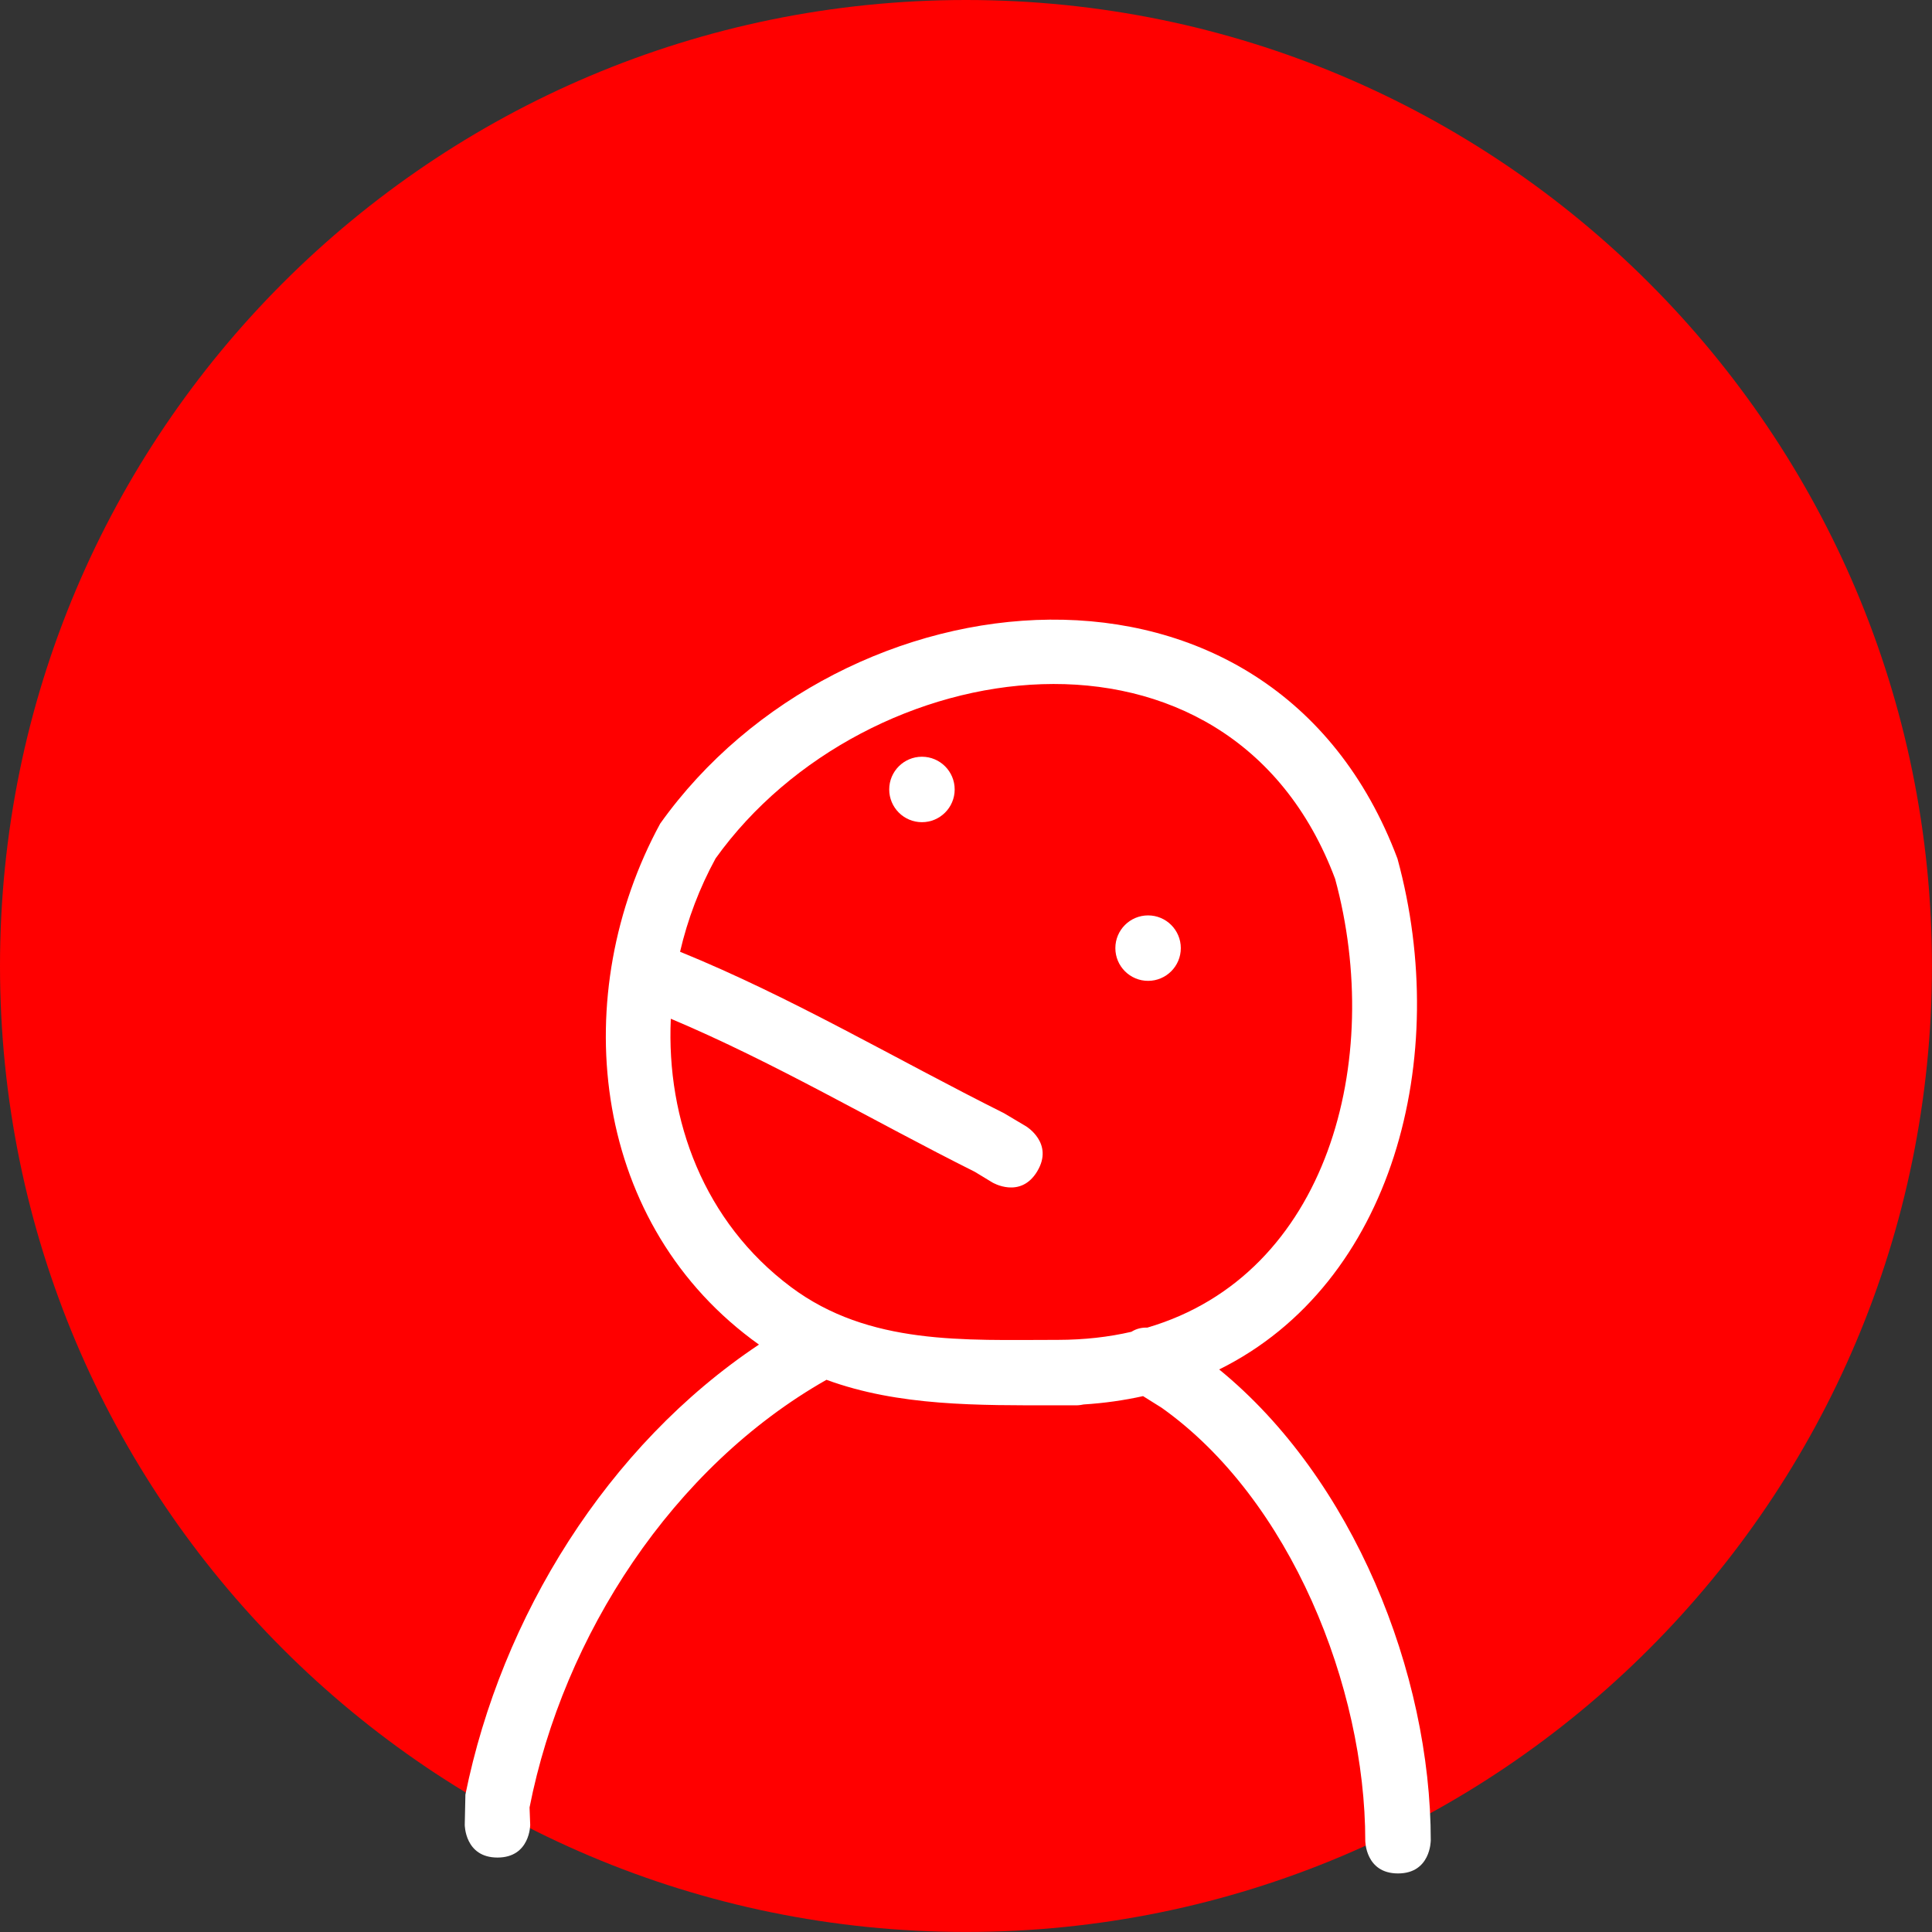 <svg version="1.1" xmlns="http://www.w3.org/2000/svg" xmlns:xlink="http://www.w3.org/1999/xlink" width="44.273" height="44.273" viewBox="0,0,44.273,44.273"><rect x="0" y="0" width="44.273" height="44.273" fill="#333333" stroke="none"/><g transform="translate(-217.864,-157.864)"><g data-paper-data="{&quot;isPaintingLayer&quot;:true}" fill-rule="nonzero" stroke="none" stroke-linecap="butt" stroke-linejoin="miter" stroke-miterlimit="10" stroke-dasharray="" stroke-dashoffset="0" style="mix-blend-mode: normal"><path d="M217.864,180c0,-12.226 9.911,-22.136 22.136,-22.136c12.226,0 22.136,9.911 22.136,22.136c0,12.226 -9.911,22.136 -22.136,22.136c-12.226,0 -22.136,-9.911 -22.136,-22.136z" fill="#ff0000" stroke-width="0"/><path d="M250.65,200.045c0,0 0,0.75 -0.75,0.75c-0.75,0 -0.75,-0.75 -0.75,-0.75c0,-3.513 -1.709,-7.823 -4.667,-9.922l-0.425,-0.266c-0.432,0.096 -0.886,0.161 -1.362,0.191c-0.093,0.02 -0.159,0.02 -0.159,0.02h-0.455c-1.805,0 -3.62,0.024 -5.279,-0.585c-3.524,1.999 -6.026,5.853 -6.804,9.8l0.015,0.398c0,0 0,0.75 -0.75,0.75c-0.75,0 -0.75,-0.75 -0.75,-0.75l0.015,-0.693c0.824,-4.07 3.247,-7.992 6.727,-10.312c-0.057,-0.04 -0.114,-0.081 -0.17,-0.124c-3.717,-2.794 -4.202,-7.937 -2.093,-11.815c4.166,-5.848 14.01,-6.882 16.895,0.804c1.243,4.55 -0.098,9.732 -4.086,11.705c3.067,2.503 4.849,6.953 4.849,10.798zM241.634,184.704c-0.386,0.643 -1.029,0.257 -1.029,0.257l-0.404,-0.245c-2.321,-1.16 -4.575,-2.5 -6.965,-3.507c-0.106,2.326 0.763,4.659 2.752,6.147c1.794,1.342 3.986,1.212 6.094,1.212h0.025c0.603,-0.001 1.164,-0.065 1.683,-0.185c0.123,-0.077 0.25,-0.1 0.366,-0.096c4.143,-1.214 5.433,-6.131 4.303,-10.284c-2.425,-6.472 -10.76,-5.266 -14.196,-0.469c-0.368,0.673 -0.642,1.396 -0.815,2.14c2.558,1.041 4.953,2.465 7.424,3.7l0.505,0.3c0,0 0.643,0.386 0.257,1.029z" fill="#ffffff" stroke-width="0.5"/><path d="M243.423,179.591c0,-0.414 0.336,-0.75 0.75,-0.75c0.414,0 0.75,0.336 0.75,0.75c0,0.414 -0.336,0.75 -0.75,0.75c-0.414,0 -0.75,-0.336 -0.75,-0.75z" fill="#ffffff" stroke-width="0.5"/><path d="M238.241,175.955c0,-0.414 0.336,-0.75 0.75,-0.75c0.414,0 0.75,0.336 0.75,0.75c0,0.414 -0.336,0.75 -0.75,0.75c-0.414,0 -0.75,-0.336 -0.75,-0.75z" fill="#ffffff" stroke-width="0.5"/></g></g></svg>